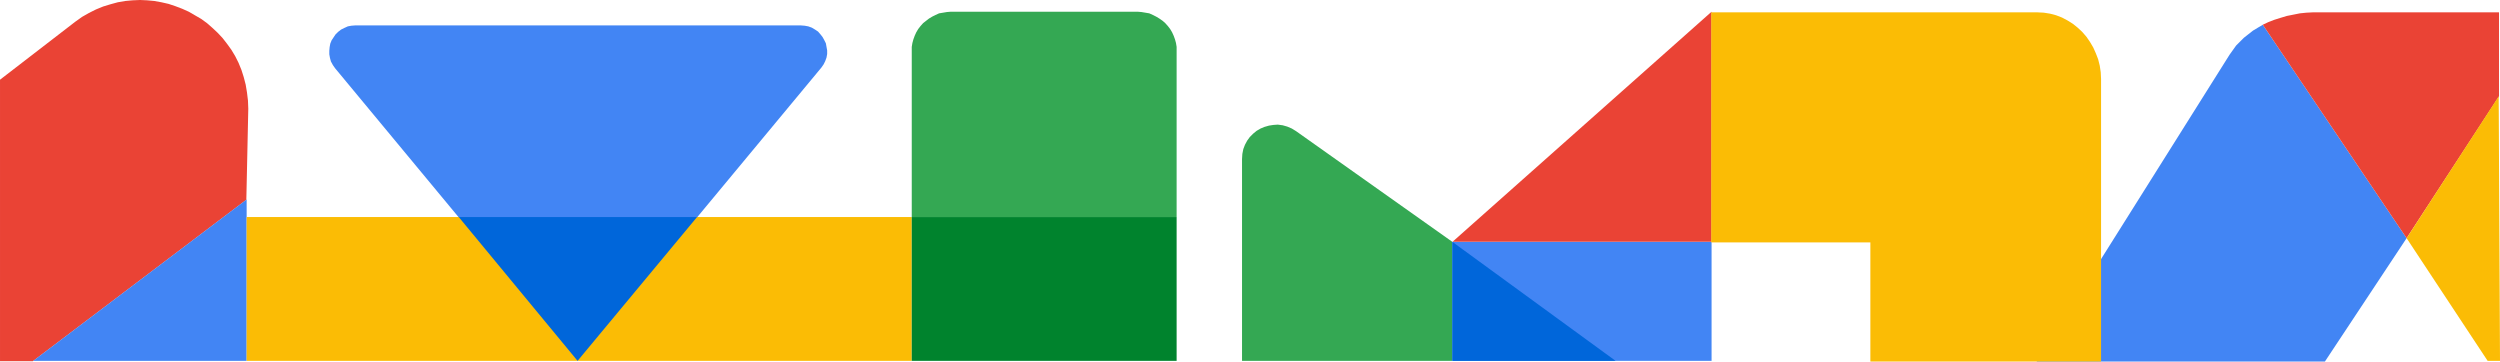<?xml version="1.0" encoding="utf-8"?>
<svg xmlns="http://www.w3.org/2000/svg" viewBox="-247.176 438.434 960 138.818" width="960px" height="138.818px">
  <path fill="#ea4335" d="m53.73 401.182l-2.876 0.124l-2.748 0.252l-2.872 0.497l-2.751 0.749l-2.872 0.877l-2.748 1.125l-2.748 1.374l-2.624 1.498l-2.627 1.875l-28.862 22.24l0 108.081l12.619 0l81.97 -61.974l0.749 -34.987l-0.124 -3.124l-0.376 -3.124l-0.501 -2.997l-0.749 -2.876l-0.873 -2.748l-1.125 -2.748l-1.25 -2.5l-1.498 -2.5l-1.626 -2.248l-1.747 -2.251l-1.875 -1.999l-1.999 -1.875l-2.127 -1.871l-2.248 -1.626l-2.375 -1.374l-2.372 -1.374l-2.5 -1.125l-2.624 -0.998l-2.624 -0.877l-2.751 -0.625l-2.748 -0.497l-2.748 -0.252l-2.748 -0.124z" fill-rule="evenodd" transform="matrix(1, 0, 0, 1, -247.176, 37.252)"/>
  <path fill="#4285f4" d="m94.713 477.777l-81.967 61.974l81.967 0l0 -61.974z" fill-rule="evenodd" transform="matrix(1, 0, 0, 1, -247.176, 37.252)"/>
  <path fill="#4285f4" d="m557.781 494.017l0 45.734l99.464 0l0 -45.734z" fill-rule="evenodd" transform="matrix(1, 0, 0, 1, -247.176, 37.252)"/>
  <path fill="#fbbc05" d="m94.713 484.523l0 55.228l255.399 0l0 -55.228z" fill-rule="evenodd" transform="matrix(1, 0, 0, 1, -247.176, 37.252)"/>
  <path fill="#00832d" d="m350.112 484.523l0 55.228l101.711 0l0 -55.228z" fill-rule="evenodd" transform="matrix(1, 0, 0, 1, -247.176, 37.252)"/>
  <path fill="#34a853" d="m365.106 405.681l-1.498 0.124l-1.498 0.249l-1.498 0.252l-1.377 0.625l-1.246 0.625l-1.25 0.749l-1.125 0.873l-1.125 0.877l-0.998 1.122l-0.877 1.125l-0.749 1.25l-0.625 1.374l-0.501 1.374l-0.373 1.374l-0.252 1.502l0 1.623l0 63.725l101.711 0l0 -63.725l0 -1.623l-0.249 -1.502l-0.376 -1.374l-0.501 -1.374l-0.625 -1.374l-0.749 -1.25l-0.873 -1.125l-1.001 -1.122l-0.998 -0.877l-1.25 -0.873l-1.25 -0.749l-1.25 -0.625l-1.374 -0.625l-1.498 -0.252l-1.502 -0.249l-1.498 -0.124z" fill-rule="evenodd" transform="matrix(1, 0, 0, 1, -247.176, 37.252)"/>
  <path fill="#0066da" d="m176.055 484.399l45.734 55.352l45.983 -55.352z" fill-rule="evenodd" transform="matrix(1, 0, 0, 1, -247.176, 37.252)"/>
  <path fill="#4285f4" d="m136.57 410.928l-1.623 0.124l-1.374 0.252l-1.374 0.622l-1.25 0.625l-1.125 0.877l-1.001 0.998l-0.749 1.125l-0.749 1.125l-0.501 1.25l-0.249 1.374l-0.124 1.374l0 1.374l0.249 1.374l0.376 1.374l0.749 1.374l0.873 1.25l47.357 57.103l91.717 0l47.605 -57.351l0.873 -1.25l0.625 -1.25l0.501 -1.374l0.249 -1.374l0 -1.374l-0.249 -1.374l-0.249 -1.374l-0.625 -1.25l-0.625 -1.125l-0.877 -1.125l-0.874 -0.998l-1.125 -0.753l-1.25 -0.749l-1.374 -0.497l-1.374 -0.252l-1.623 -0.124z" fill-rule="evenodd" transform="matrix(1, 0, 0, 1, -247.176, 37.252)"/>
  <path fill="#34a853" d="m490.683 449.036l-1.75 0.128l-1.623 0.249l-1.75 0.501l-1.498 0.625l-1.502 0.873l-1.374 1.125l-1.25 1.25l-0.998 1.374l-0.874 1.623l-0.625 1.626l-0.376 1.875l-0.124 1.999l0 77.469l80.717 0l0 -45.734l-59.975 -42.482l-1.626 -0.998l-1.747 -0.749l-1.75 -0.501l-1.875 -0.252z" fill-rule="evenodd" transform="matrix(1, 0, 0, 1, -247.176, 37.252)"/>
  <path fill="#0066da" d="m557.657 494.017l0 45.734l62.727 0l-62.727 -45.734z" fill-rule="evenodd" transform="matrix(1, 0, 0, 1, -247.176, 37.252)"/>
  <path fill="#ea4335" d="m657.245 405.681l-99.464 88.337l99.464 0l0 -88.337z" fill-rule="evenodd" transform="matrix(1, 0, 0, 1, -247.176, 37.252)"/>
  <path fill="#4285f4" d="m868.912 410.68l-1.875 1.122l-1.875 1.125l-1.75 1.374l-1.747 1.374l-1.502 1.502l-1.498 1.498l-1.25 1.75l-1.25 1.747l-74.096 117.827l110.705 0l31.365 -47.357l-55.228 -81.964z" fill-rule="evenodd" transform="matrix(1, 0, 0, 1, -247.176, 37.252)"/>
  <path fill="#ea4335" d="m888.028 405.929l-2.375 0.124l-2.496 0.252l-2.5 0.501l-2.5 0.497l-2.5 0.753l-2.375 0.749l-2.248 0.873l-2.123 1.001l55.228 81.964l35.484 -54.476l0 -32.239z" fill-rule="evenodd" transform="matrix(1, 0, 0, 1, -247.176, 37.252)"/>
  <path fill="#fbbc05" d="m959.499 438.168l-35.36 54.476l31.113 47.108l4.747 0l-0.501 -101.584z" fill-rule="evenodd" transform="matrix(1, 0, 0, 1, -247.176, 37.252)"/>
  <path fill="#fbbc05" d="m657.117 405.929l0 88.34l61.104 0l0 45.731l88.589 0l0 -108.454l-0.124 -2.624l-0.376 -2.5l-0.625 -2.5l-0.873 -2.251l-1.001 -2.248l-1.25 -2.123l-1.374 -1.999l-1.623 -1.875l-1.75 -1.626l-1.875 -1.498l-1.999 -1.25l-2.123 -1.125l-2.251 -0.874l-2.372 -0.625l-2.375 -0.376l-2.5 -0.124z" fill-rule="evenodd" transform="matrix(1, 0, 0, 1, -247.176, 37.252)"/>
</svg>